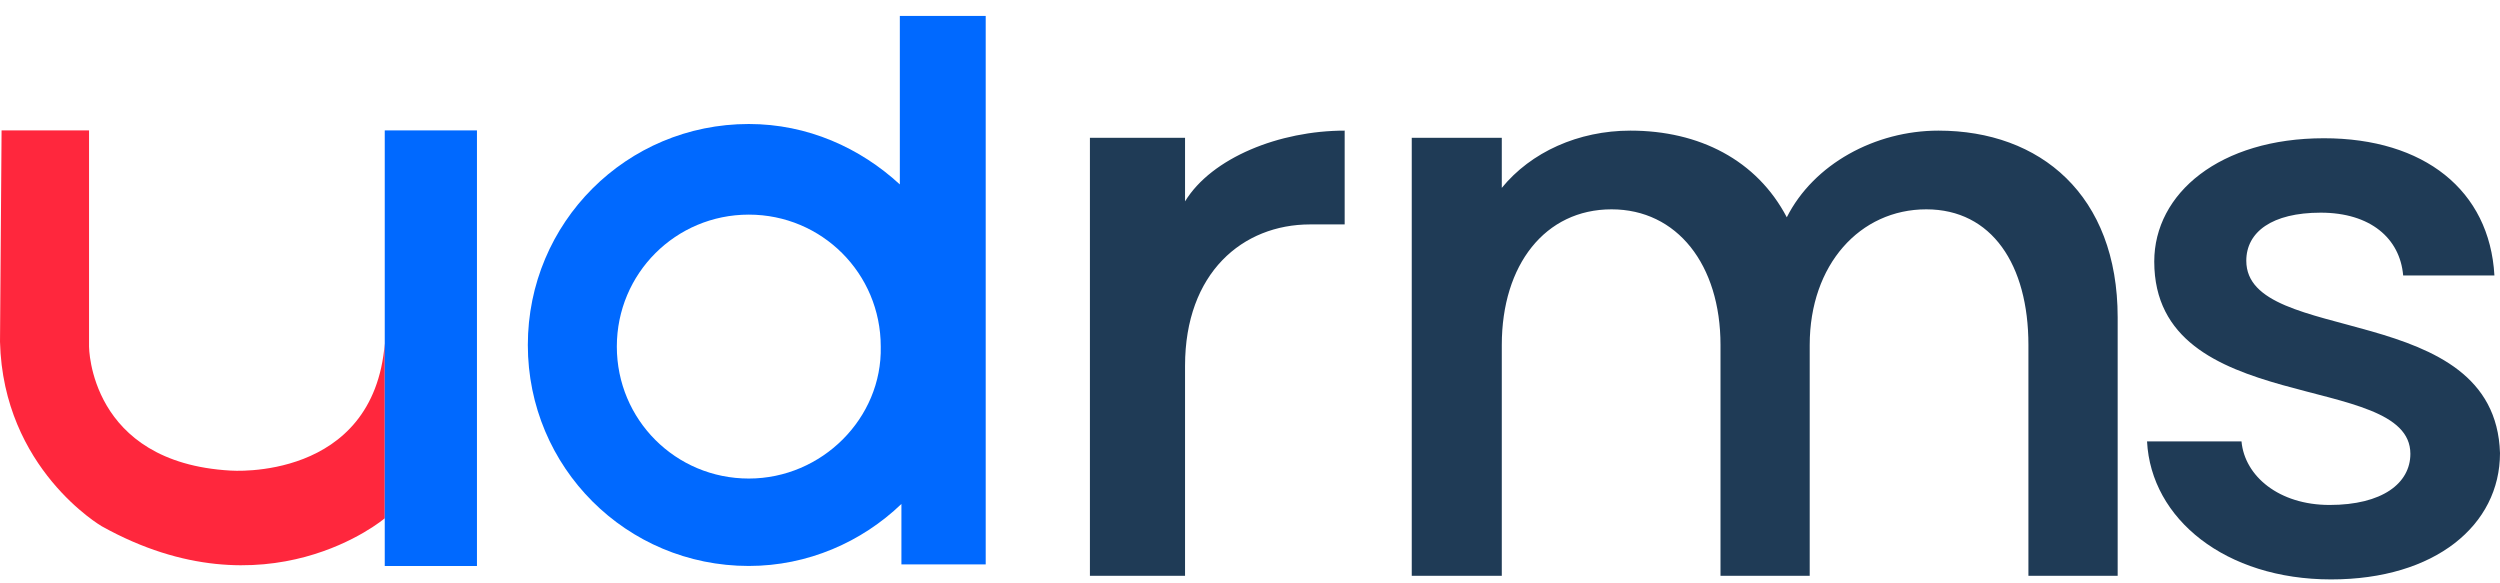 <svg xmlns="http://www.w3.org/2000/svg" width="60" height="14" viewBox="0 0 60 14">
  <g fill="none" fill-rule="evenodd">
    <path fill="#FF273D" d="M5.533,11.294 C2.137,11.103 2.137,8.318 2.137,8.318 L2.137,3.129 L0.038,3.129 L7.63116057e-05,8.203 C0.076,11.256 2.442,12.63 2.442,12.63 C6.41,14.843 9.234,12.439 9.234,12.439 L9.234,8.242 C8.967,11.561 5.533,11.294 5.533,11.294"/>
    <path fill="#0069FF" d="M11.447,3.129 L11.447,13.584 L9.234,13.584 L9.234,3.129 L11.447,3.129 Z M23.657,0.382 L23.657,13.545 L21.634,13.545 L21.634,12.095 C20.68,13.011 19.383,13.583 17.971,13.583 C15.033,13.583 12.668,11.218 12.668,8.28 C12.668,5.342 15.033,2.976 17.971,2.976 C19.383,2.976 20.642,3.548 21.596,4.426 L21.596,4.426 L21.596,0.382 L23.657,0.382 Z M17.971,5.151 C16.216,5.151 14.804,6.563 14.804,8.318 C14.804,10.073 16.216,11.485 17.971,11.485 C19.726,11.485 21.176,10.035 21.138,8.318 C21.138,6.563 19.726,5.151 17.971,5.151 Z"/>
    <path fill="#1F3B56" d="M55.774,3.318 C58.175,3.318 59.751,4.564 59.866,6.611 L57.676,6.611 C57.599,5.718 56.888,5.104 55.697,5.104 C54.526,5.104 53.911,5.569 53.911,6.258 C53.911,8.323 59.885,7.169 60,10.873 C60,12.603 58.444,13.906 55.947,13.906 C53.411,13.906 51.625,12.455 51.529,10.594 L53.796,10.594 C53.873,11.431 54.699,12.119 55.909,12.119 C57.176,12.119 57.849,11.599 57.849,10.891 C57.849,8.882 51.702,10.036 51.702,6.277 C51.702,4.639 53.277,3.318 55.774,3.318 Z M32.272,3.135 L32.272,5.386 L31.443,5.386 C29.824,5.386 28.441,6.548 28.441,8.78 L28.441,13.819 L26.158,13.819 L26.158,3.307 L28.441,3.307 L28.441,4.833 C29.082,3.784 30.71,3.135 32.272,3.135 Z M46.522,3.135 C48.966,3.135 50.824,4.68 50.824,7.618 L50.824,13.819 L48.682,13.819 L48.682,8.279 C48.682,6.352 47.804,5.024 46.231,5.024 C44.639,5.024 43.433,6.352 43.433,8.279 L43.433,13.819 L41.292,13.819 L41.292,8.279 C41.292,6.352 40.25,5.024 38.677,5.024 C37.085,5.024 36.043,6.352 36.043,8.279 L36.043,13.819 L33.882,13.819 L33.882,3.307 L36.043,3.307 L36.043,4.509 C36.744,3.65 37.881,3.135 39.131,3.135 C40.78,3.135 42.163,3.841 42.883,5.215 C43.528,3.936 45.005,3.135 46.522,3.135 Z"/>
  </g>
</svg>
